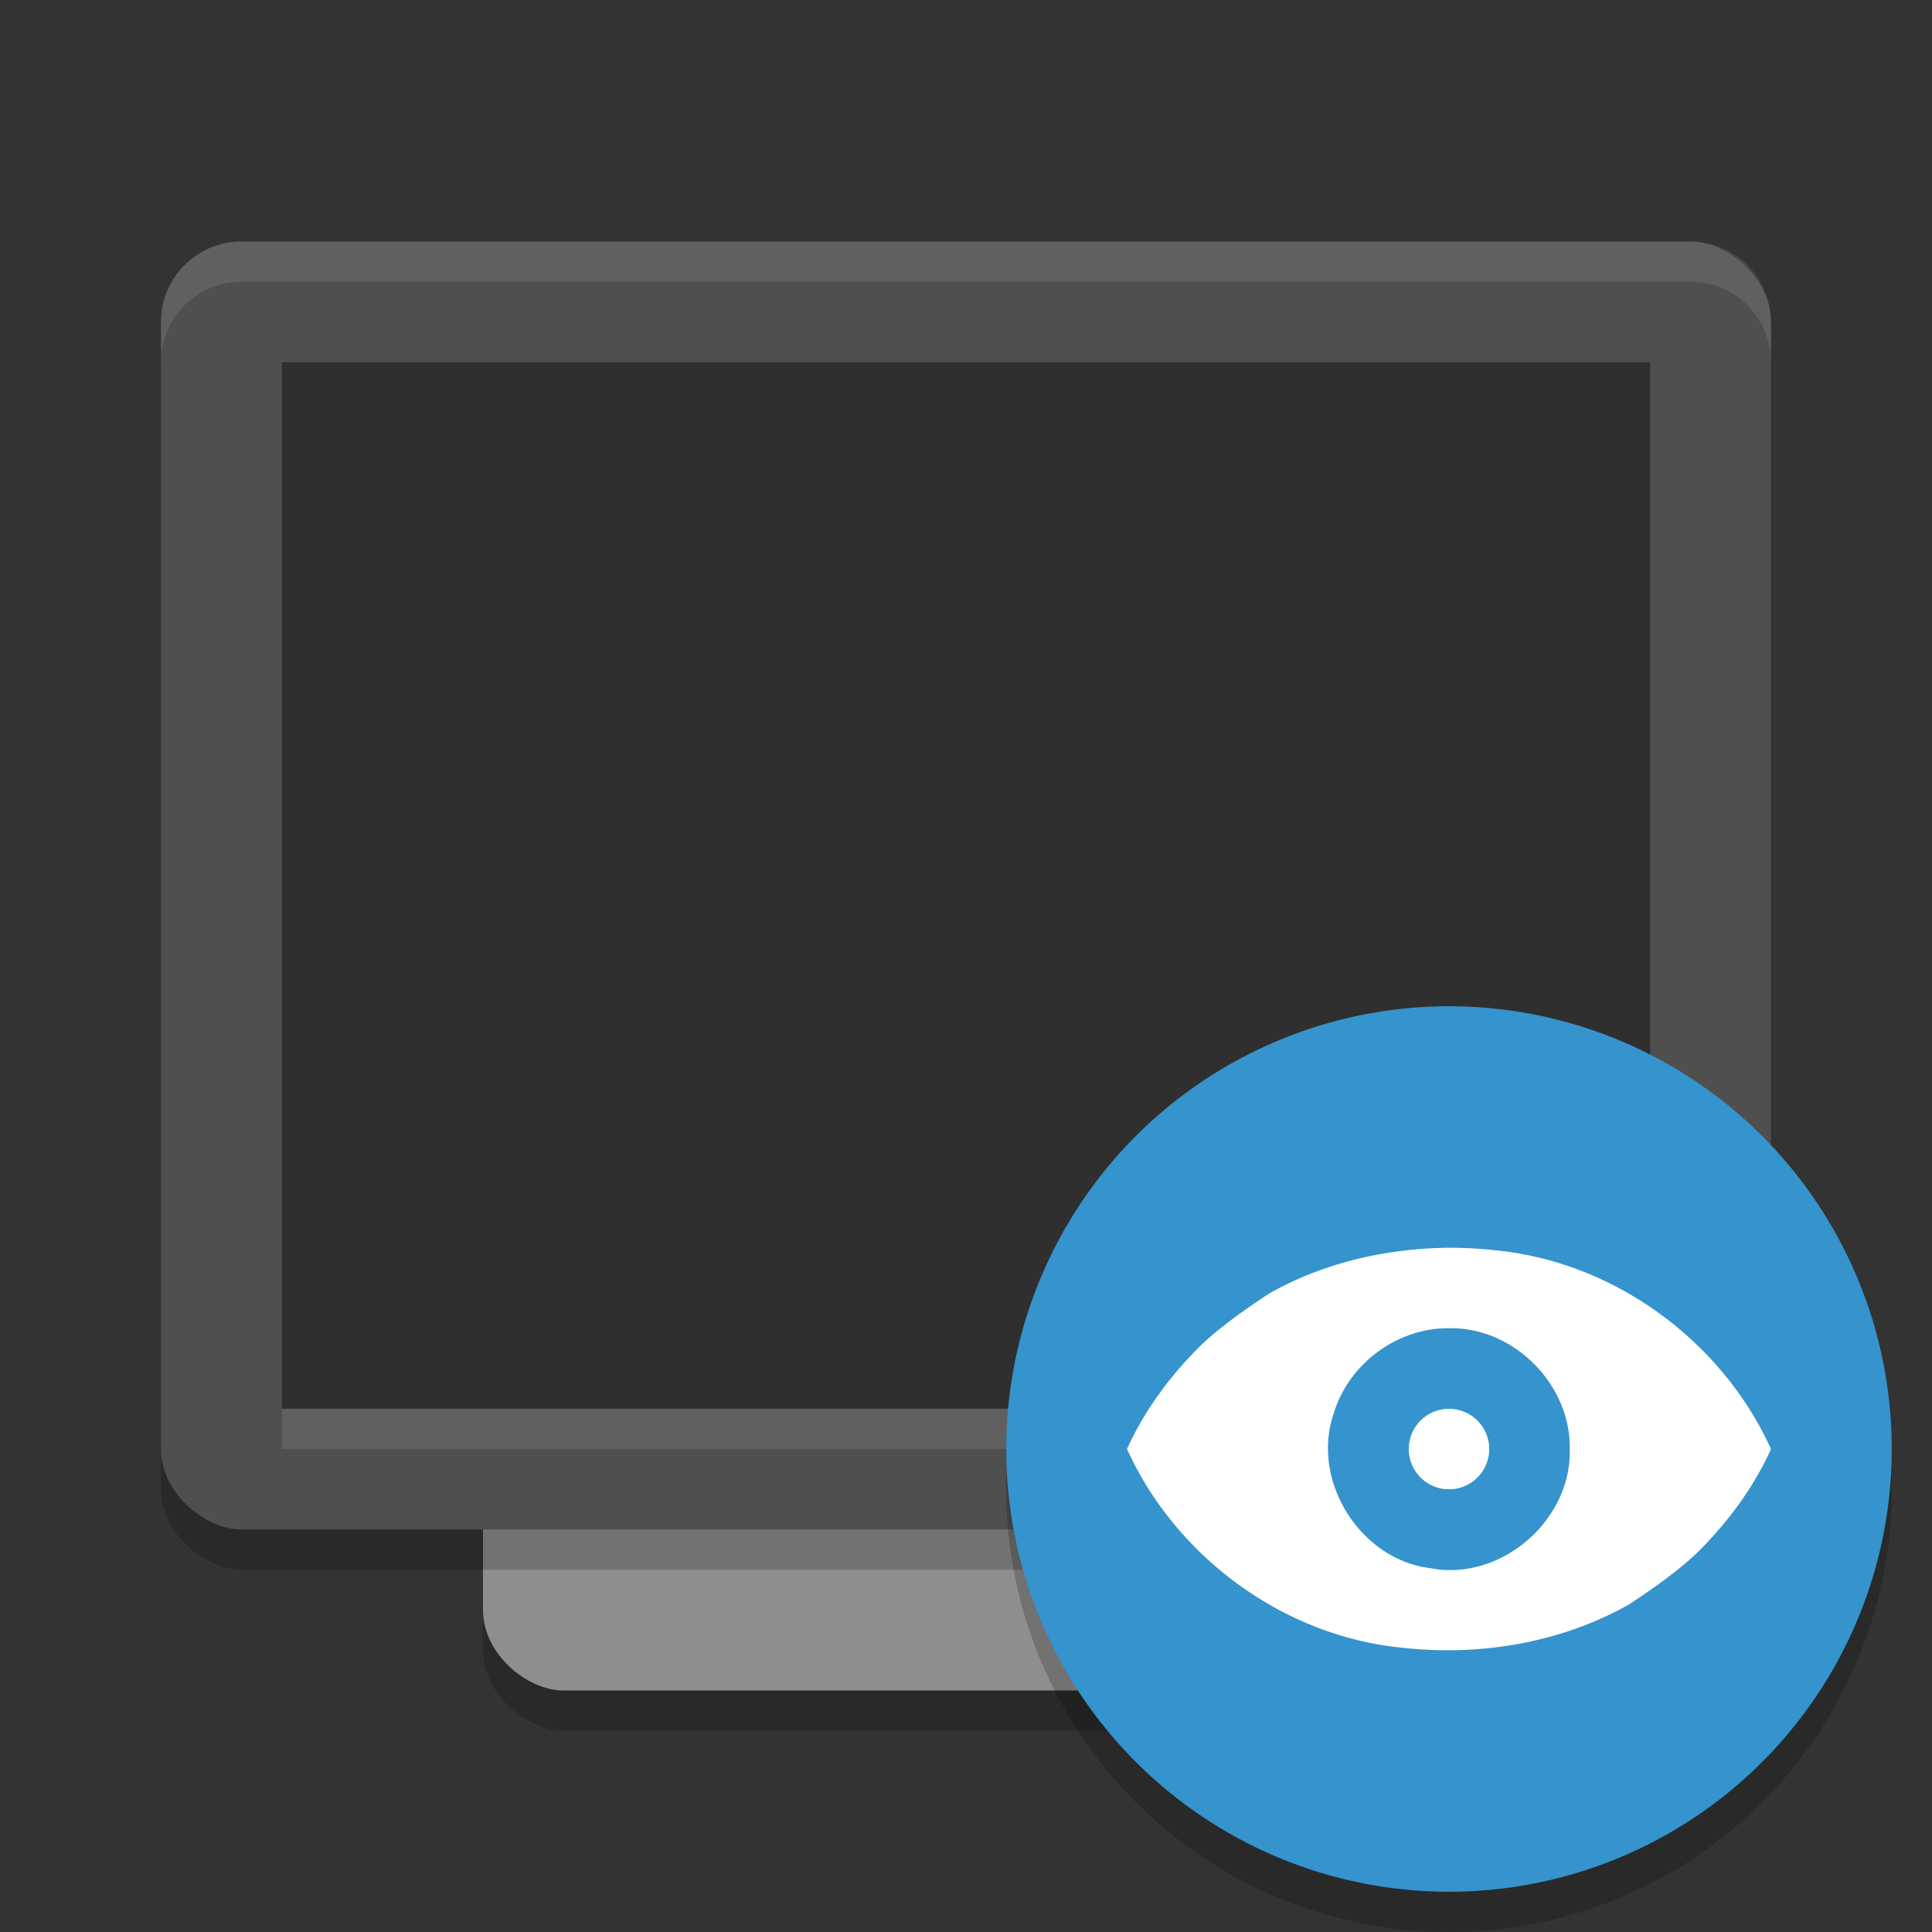 <svg xmlns="http://www.w3.org/2000/svg" width="48" height="48" version="1.1" viewBox="0 0 48 48">
 <rect x="0" y="0" width="48" height="48" fill="#333333" stroke="none"/>
 <rect style="opacity:0.2" width="32" height="24" x="-43" y="-36" rx="2" ry="2" transform="matrix(0,-1,-1,0,0,0)"/>
 <rect style="fill:#8e8e8e" width="32" height="24" x="-42" y="-36" rx="2" ry="2" transform="matrix(0,-1,-1,0,0,0)"/>
 <rect style="opacity:0.2" width="32" height="40" x="-39" y="-44" rx="2" ry="2" transform="matrix(0,-1,-1,0,0,0)"/>
 <rect style="fill:#4f4f4f" width="32" height="40" x="-38" y="-44" rx="2" ry="2" transform="matrix(0,-1,-1,0,0,0)"/>
 <rect style="opacity:0.4" width="26" height="34" x="-35" y="-41" rx="0" ry="0" transform="matrix(0,-1,-1,0,0,0)"/>
 <path style="opacity:0.1;fill:#ffffff" d="M 6,6 C 4.892,6 4,6.892 4,8 V 9 C 4,7.892 4.892,7 6,7 H 42 C 43.108,7 44,7.892 44,9 V 8 C 44,6.892 43.108,6 42,6 Z"/>
 <rect style="opacity:0.1;fill:#ffffff" width="34" height="1" x="7" y="35"/>
 <circle opacity=".2" cx="36" cy="37" r="11"/>
 <circle fill="#3593cd" cx="36" cy="36" r="11"/>
 <path style="fill:#ffffff;fill-rule:evenodd" d="M 36,31 C 34.449,31.015 32.888,31.369 31.537,32.135 30.999,32.486 30.352,32.939 29.865,33.395 29.099,34.146 28.443,35.021 28,36.001 29.215,38.681 31.886,40.646 34.824,40.936 36.752,41.154 38.769,40.821 40.463,39.867 41.001,39.516 41.648,39.063 42.135,38.607 42.901,37.856 43.557,36.981 44,36.001 42.785,33.321 40.114,31.356 37.176,31.066 36.786,31.021 36.393,31 36,31 Z M 36,33 C 37.607,32.965 39.03,34.402 39,36.001 39.051,37.768 37.291,39.293 35.551,38.963 33.793,38.756 32.559,36.785 33.137,35.114 33.506,33.885 34.713,32.985 36,33 Z M 36,35.001 A 1,1 0 0 0 35,36.001 1,1 0 0 0 36,37.001 1,1 0 0 0 37,36.001 1,1 0 0 0 36,35.002 Z"/>
</svg>

